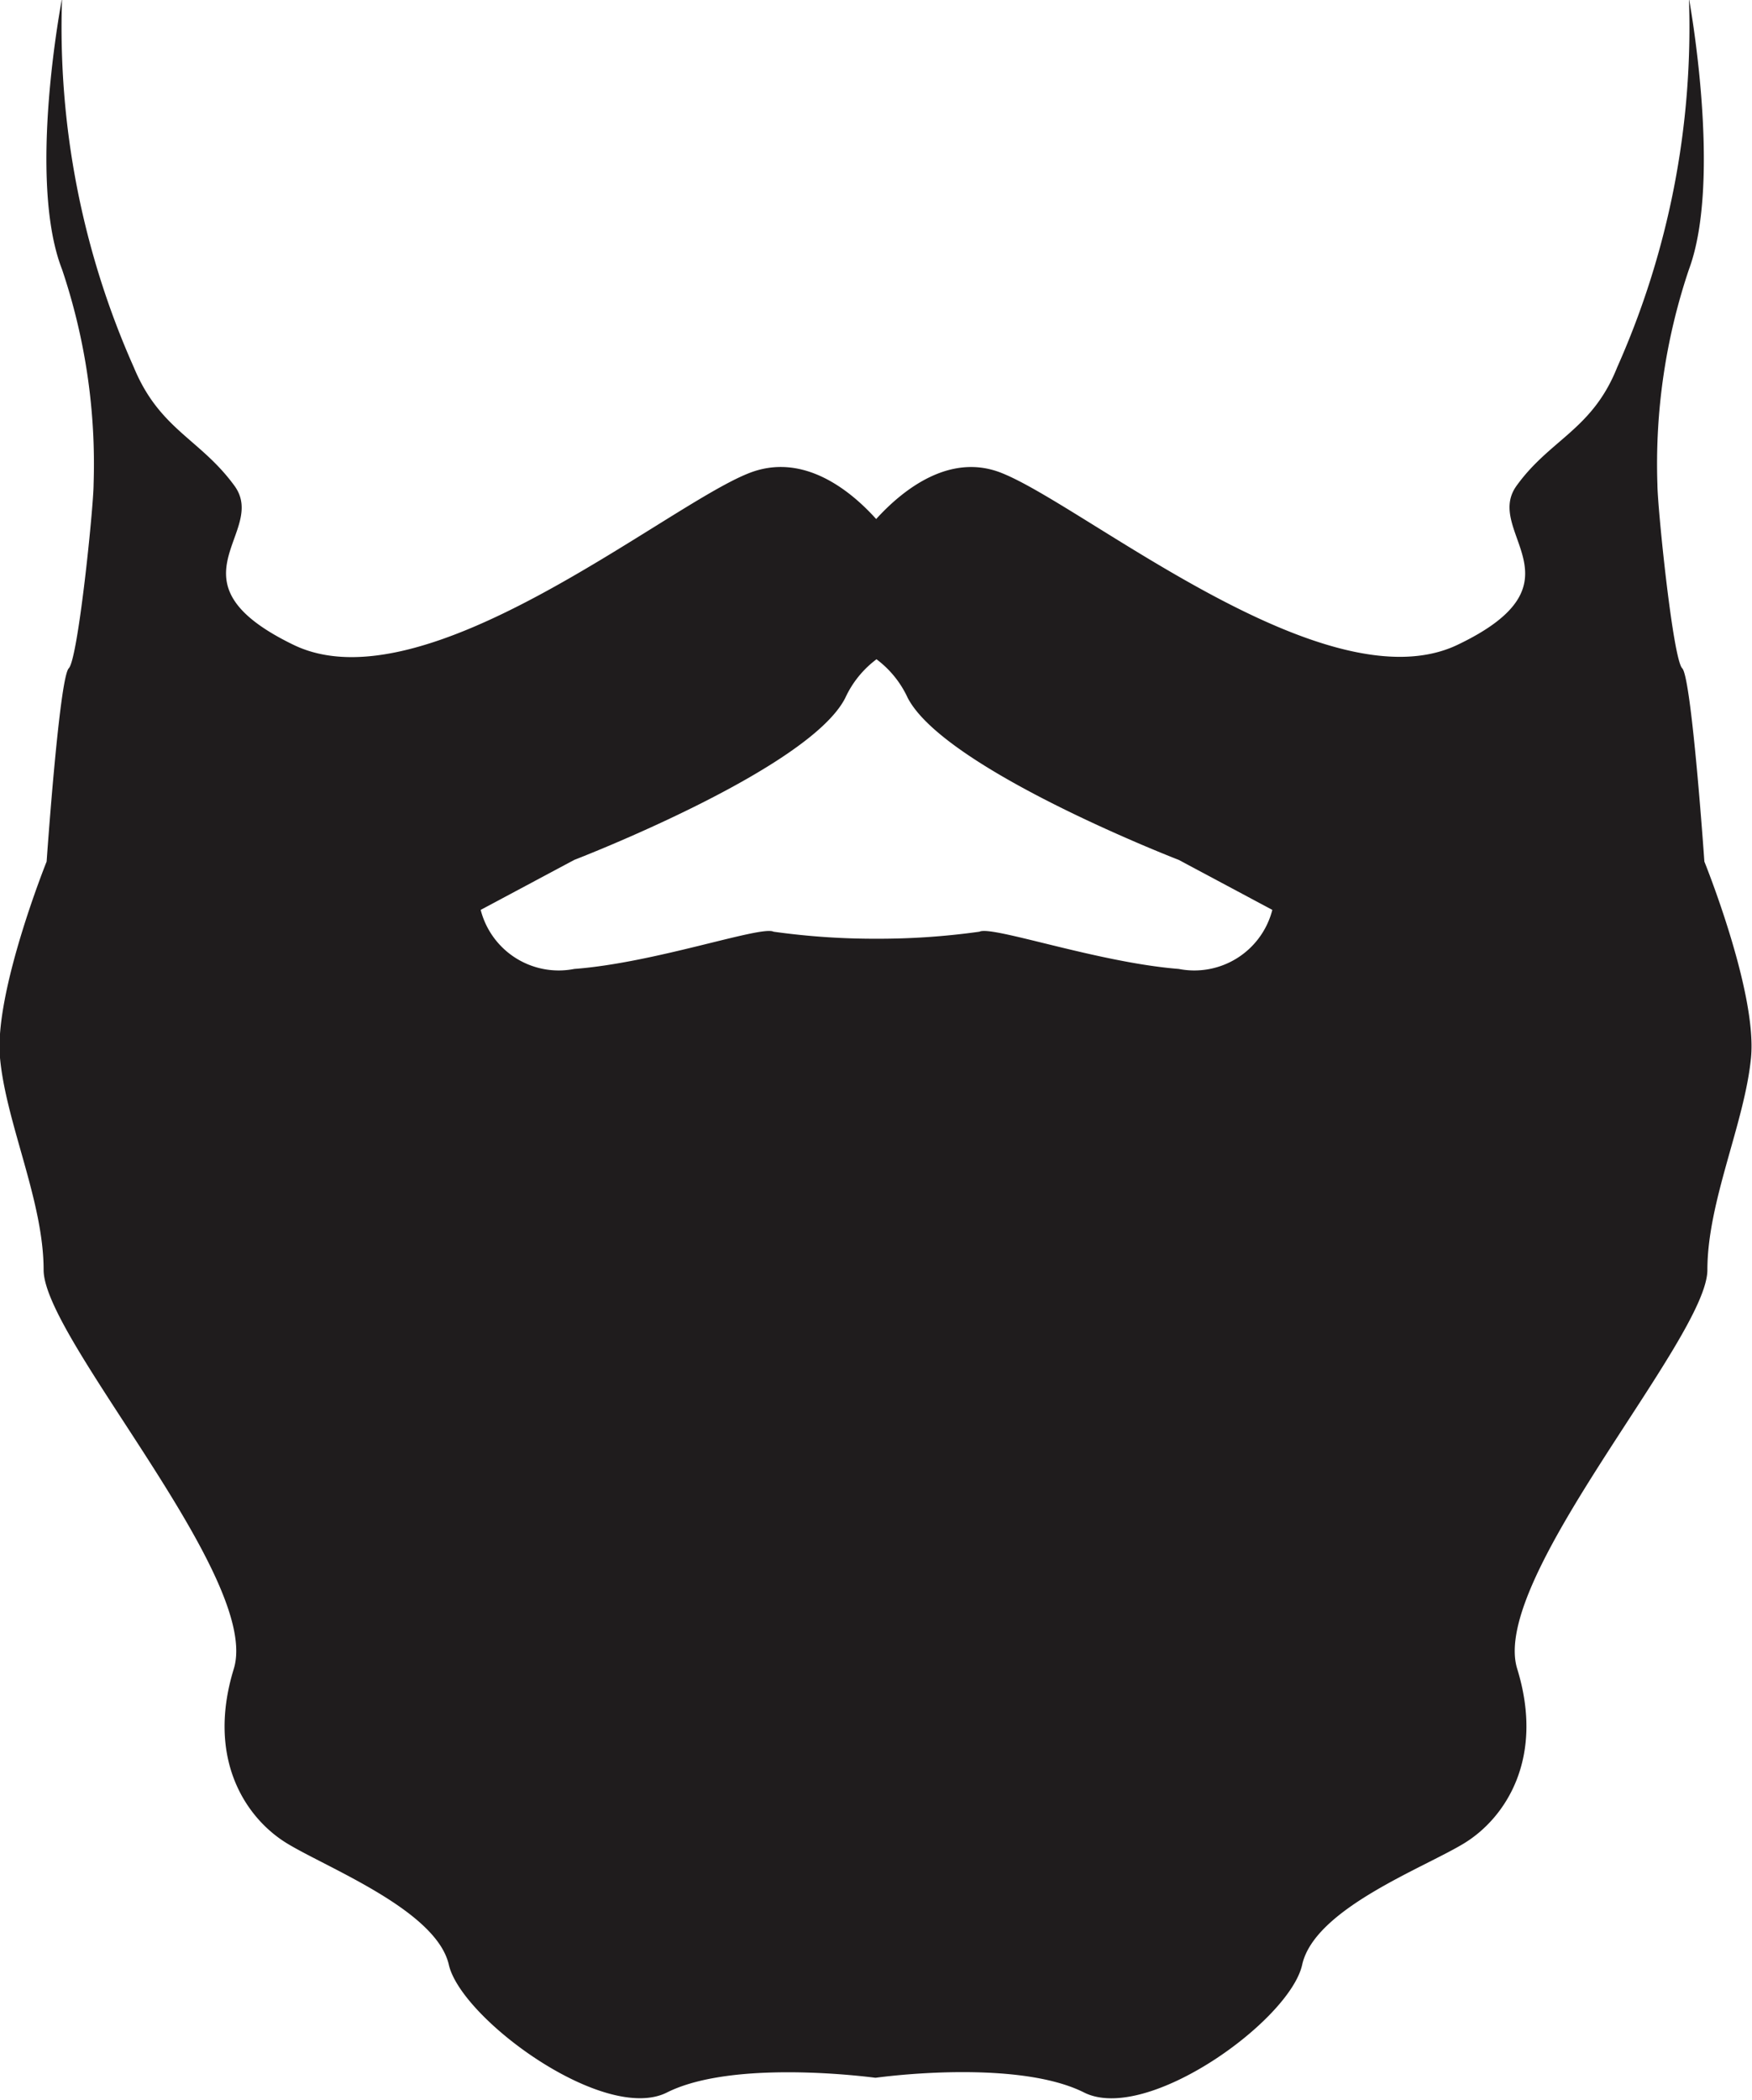 <svg id="Layer_1" data-name="Layer 1" xmlns="http://www.w3.org/2000/svg" viewBox="0 0 52.23 62.59"><defs><style>.cls-1{fill:#1f1c1d;}</style></defs><title>h-59</title><path class="cls-1" d="M298.48,405.08c-.81-.9-2.22-2-3.81-1.36-2.51,1-9.66,7-13.56,5.11s-.74-3.34-1.76-4.74-2.23-1.67-3-3.53a24.9,24.9,0,0,1-2.14-11s-1.05,5.39,0,8.08a18.15,18.15,0,0,1,.94,6.41c0,.65-.46,5.2-.74,5.48s-.66,5.76-.66,5.76-1.57,3.9-1.39,5.85,1.3,4.27,1.3,6.32,6.5,9.19,5.67,11.89.37,4.46,1.58,5.2,4.46,2,4.83,3.62,4.64,4.74,6.5,3.81c1.65-.83,4.77-.62,6.22-.44,1.46-.19,4.57-.39,6.22.44,1.86.93,6.13-2.14,6.5-3.81s3.62-2.88,4.83-3.62,2.41-2.51,1.58-5.2,5.67-9.85,5.67-11.89,1.11-4.37,1.3-6.32-1.39-5.85-1.39-5.85-.38-5.48-.66-5.76-.74-4.83-.74-5.48a18.15,18.15,0,0,1,.94-6.41c1-2.69,0-8.08,0-8.08a24.9,24.9,0,0,1-2.14,11c-.74,1.86-2,2.14-3,3.53s2.14,2.88-1.76,4.74-11.05-4.09-13.56-5.11C300.7,403.08,299.29,404.19,298.48,405.08Zm0,12.51a21.73,21.73,0,0,1-3.06-.21c-.37-.19-3.53.93-5.94,1.11a2.4,2.4,0,0,1-2.79-1.76l2.79-1.49s7-2.69,8.08-4.83a3,3,0,0,1,.93-1.15,3,3,0,0,1,.93,1.15c1.11,2.14,8.08,4.83,8.08,4.83l2.79,1.49a2.4,2.4,0,0,1-2.79,1.76c-2.41-.19-5.57-1.3-5.94-1.11A21.73,21.73,0,0,1,298.48,417.59Z" transform="translate(-272.36 -389.61)"/></svg>